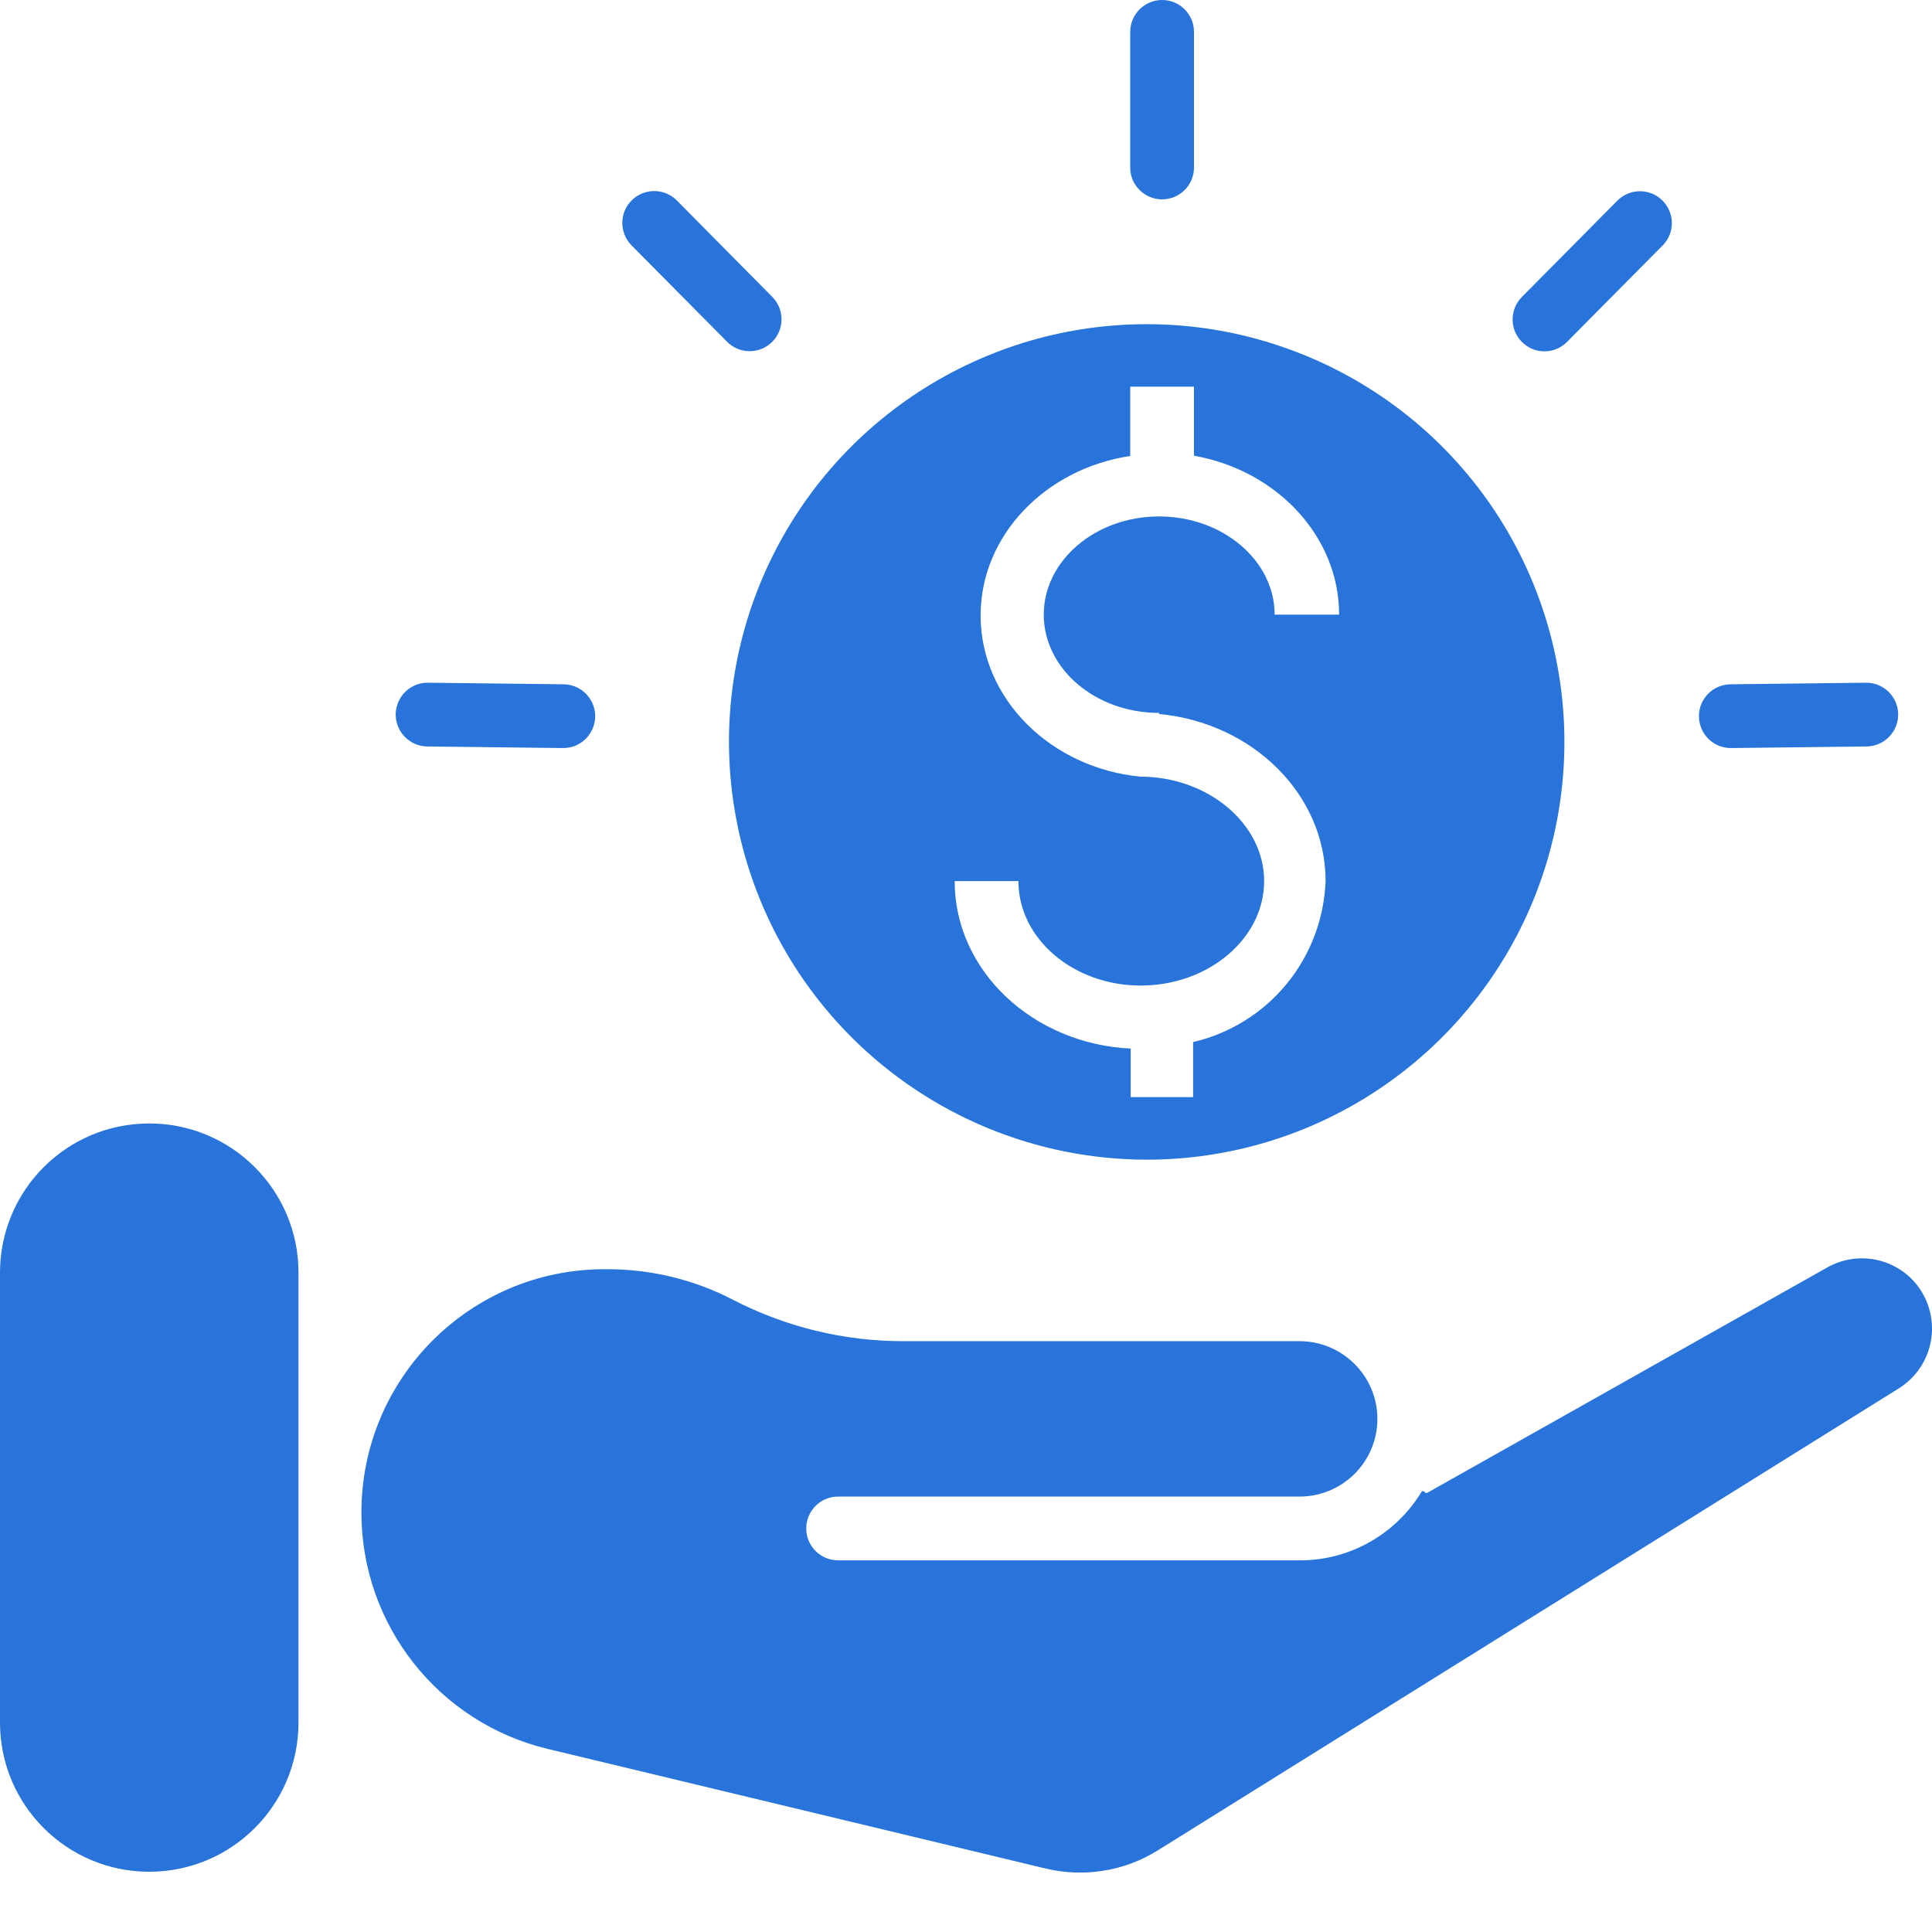 <svg width="16" height="16" viewBox="0 0 16 16" fill="none" xmlns="http://www.w3.org/2000/svg">
<path d="M2.472 14.265V10.54C2.472 9.857 1.919 9.304 1.236 9.304C0.553 9.304 0 9.857 0 10.54V14.265C0 14.948 0.553 15.501 1.236 15.501C1.919 15.501 2.472 14.948 2.472 14.265Z" fill="#2874DA"/>
<path d="M9.497 9.604C10.181 9.604 10.85 9.401 11.418 9.021C11.987 8.641 12.431 8.1 12.693 7.468C12.954 6.836 13.023 6.14 12.889 5.469C12.756 4.798 12.427 4.182 11.943 3.698C11.459 3.214 10.842 2.885 10.171 2.751C9.5 2.618 8.805 2.686 8.173 2.948C7.541 3.21 7 3.653 6.62 4.222C6.24 4.791 6.037 5.46 6.037 6.144C6.038 7.061 6.403 7.941 7.051 8.589C7.7 9.238 8.579 9.603 9.497 9.604ZM9.444 6.432C8.701 6.359 8.121 5.788 8.121 5.097C8.121 4.433 8.659 3.882 9.36 3.776V3.202H9.888V3.774C10.569 3.894 11.09 4.438 11.09 5.09H10.556C10.556 4.643 10.127 4.277 9.599 4.277C9.071 4.277 8.644 4.643 8.644 5.09C8.644 5.538 9.071 5.904 9.599 5.904V5.913C10.373 5.986 10.978 6.578 10.978 7.297C10.966 7.609 10.853 7.908 10.655 8.149C10.457 8.39 10.185 8.559 9.881 8.63V9.086H9.364V8.684C8.553 8.645 7.906 8.039 7.906 7.297H8.434C8.434 7.774 8.889 8.162 9.447 8.162C10.006 8.162 10.469 7.774 10.469 7.297C10.469 6.82 10.002 6.432 9.444 6.432Z" fill="#2874DA"/>
<path d="M15.879 10.646C15.793 10.535 15.67 10.459 15.532 10.432C15.395 10.405 15.252 10.428 15.13 10.498L11.82 12.363C11.813 12.367 11.803 12.364 11.799 12.357C11.792 12.346 11.777 12.346 11.771 12.357C11.668 12.526 11.525 12.666 11.353 12.765C11.174 12.869 10.97 12.923 10.763 12.922H6.941C6.795 12.922 6.677 12.804 6.677 12.658C6.677 12.512 6.795 12.394 6.941 12.394H10.763C10.934 12.394 11.097 12.326 11.218 12.206C11.339 12.085 11.407 11.921 11.407 11.751C11.407 11.58 11.339 11.416 11.218 11.296C11.097 11.175 10.934 11.107 10.763 11.107H7.477C6.99 11.107 6.509 10.99 6.076 10.767C5.755 10.599 5.398 10.512 5.036 10.511H5.007C3.895 10.511 2.993 11.413 2.993 12.526C2.993 13.457 3.631 14.267 4.537 14.484L8.666 15.476C8.821 15.512 8.982 15.518 9.14 15.492C9.298 15.467 9.449 15.41 9.585 15.326L15.727 11.497C15.796 11.453 15.855 11.396 15.9 11.329C15.946 11.261 15.977 11.185 15.991 11.105C16.005 11.025 16.003 10.942 15.983 10.863C15.964 10.784 15.928 10.71 15.879 10.646Z" fill="#2874DA"/>
<path d="M9.888 1.388V0.264C9.888 0.118 9.77 0 9.624 0C9.479 0 9.36 0.118 9.36 0.264V1.388C9.36 1.533 9.479 1.651 9.624 1.651C9.77 1.651 9.888 1.533 9.888 1.388Z" fill="#2874DA"/>
<path d="M6.396 2.459L5.605 1.66C5.503 1.557 5.335 1.556 5.232 1.659C5.128 1.761 5.128 1.928 5.23 2.032L6.021 2.83C6.123 2.934 6.291 2.934 6.394 2.832C6.498 2.729 6.498 2.562 6.396 2.459Z" fill="#2874DA"/>
<path d="M4.668 5.667L3.544 5.654C3.399 5.652 3.279 5.769 3.277 5.915C3.276 6.06 3.392 6.18 3.538 6.182L4.662 6.195C4.807 6.197 4.927 6.08 4.929 5.934C4.93 5.788 4.814 5.669 4.668 5.667Z" fill="#2874DA"/>
<path d="M13.394 1.662L12.603 2.46C12.501 2.564 12.501 2.731 12.605 2.833C12.708 2.936 12.876 2.935 12.978 2.831L13.769 2.033C13.872 1.93 13.871 1.763 13.767 1.66C13.664 1.558 13.497 1.558 13.394 1.662Z" fill="#2874DA"/>
<path d="M15.453 5.654L14.331 5.667C14.185 5.669 14.068 5.788 14.07 5.934C14.072 6.08 14.191 6.197 14.337 6.195L15.459 6.182C15.604 6.18 15.721 6.061 15.72 5.915C15.718 5.769 15.598 5.652 15.453 5.654Z" fill="#2874DA"/>
</svg>
